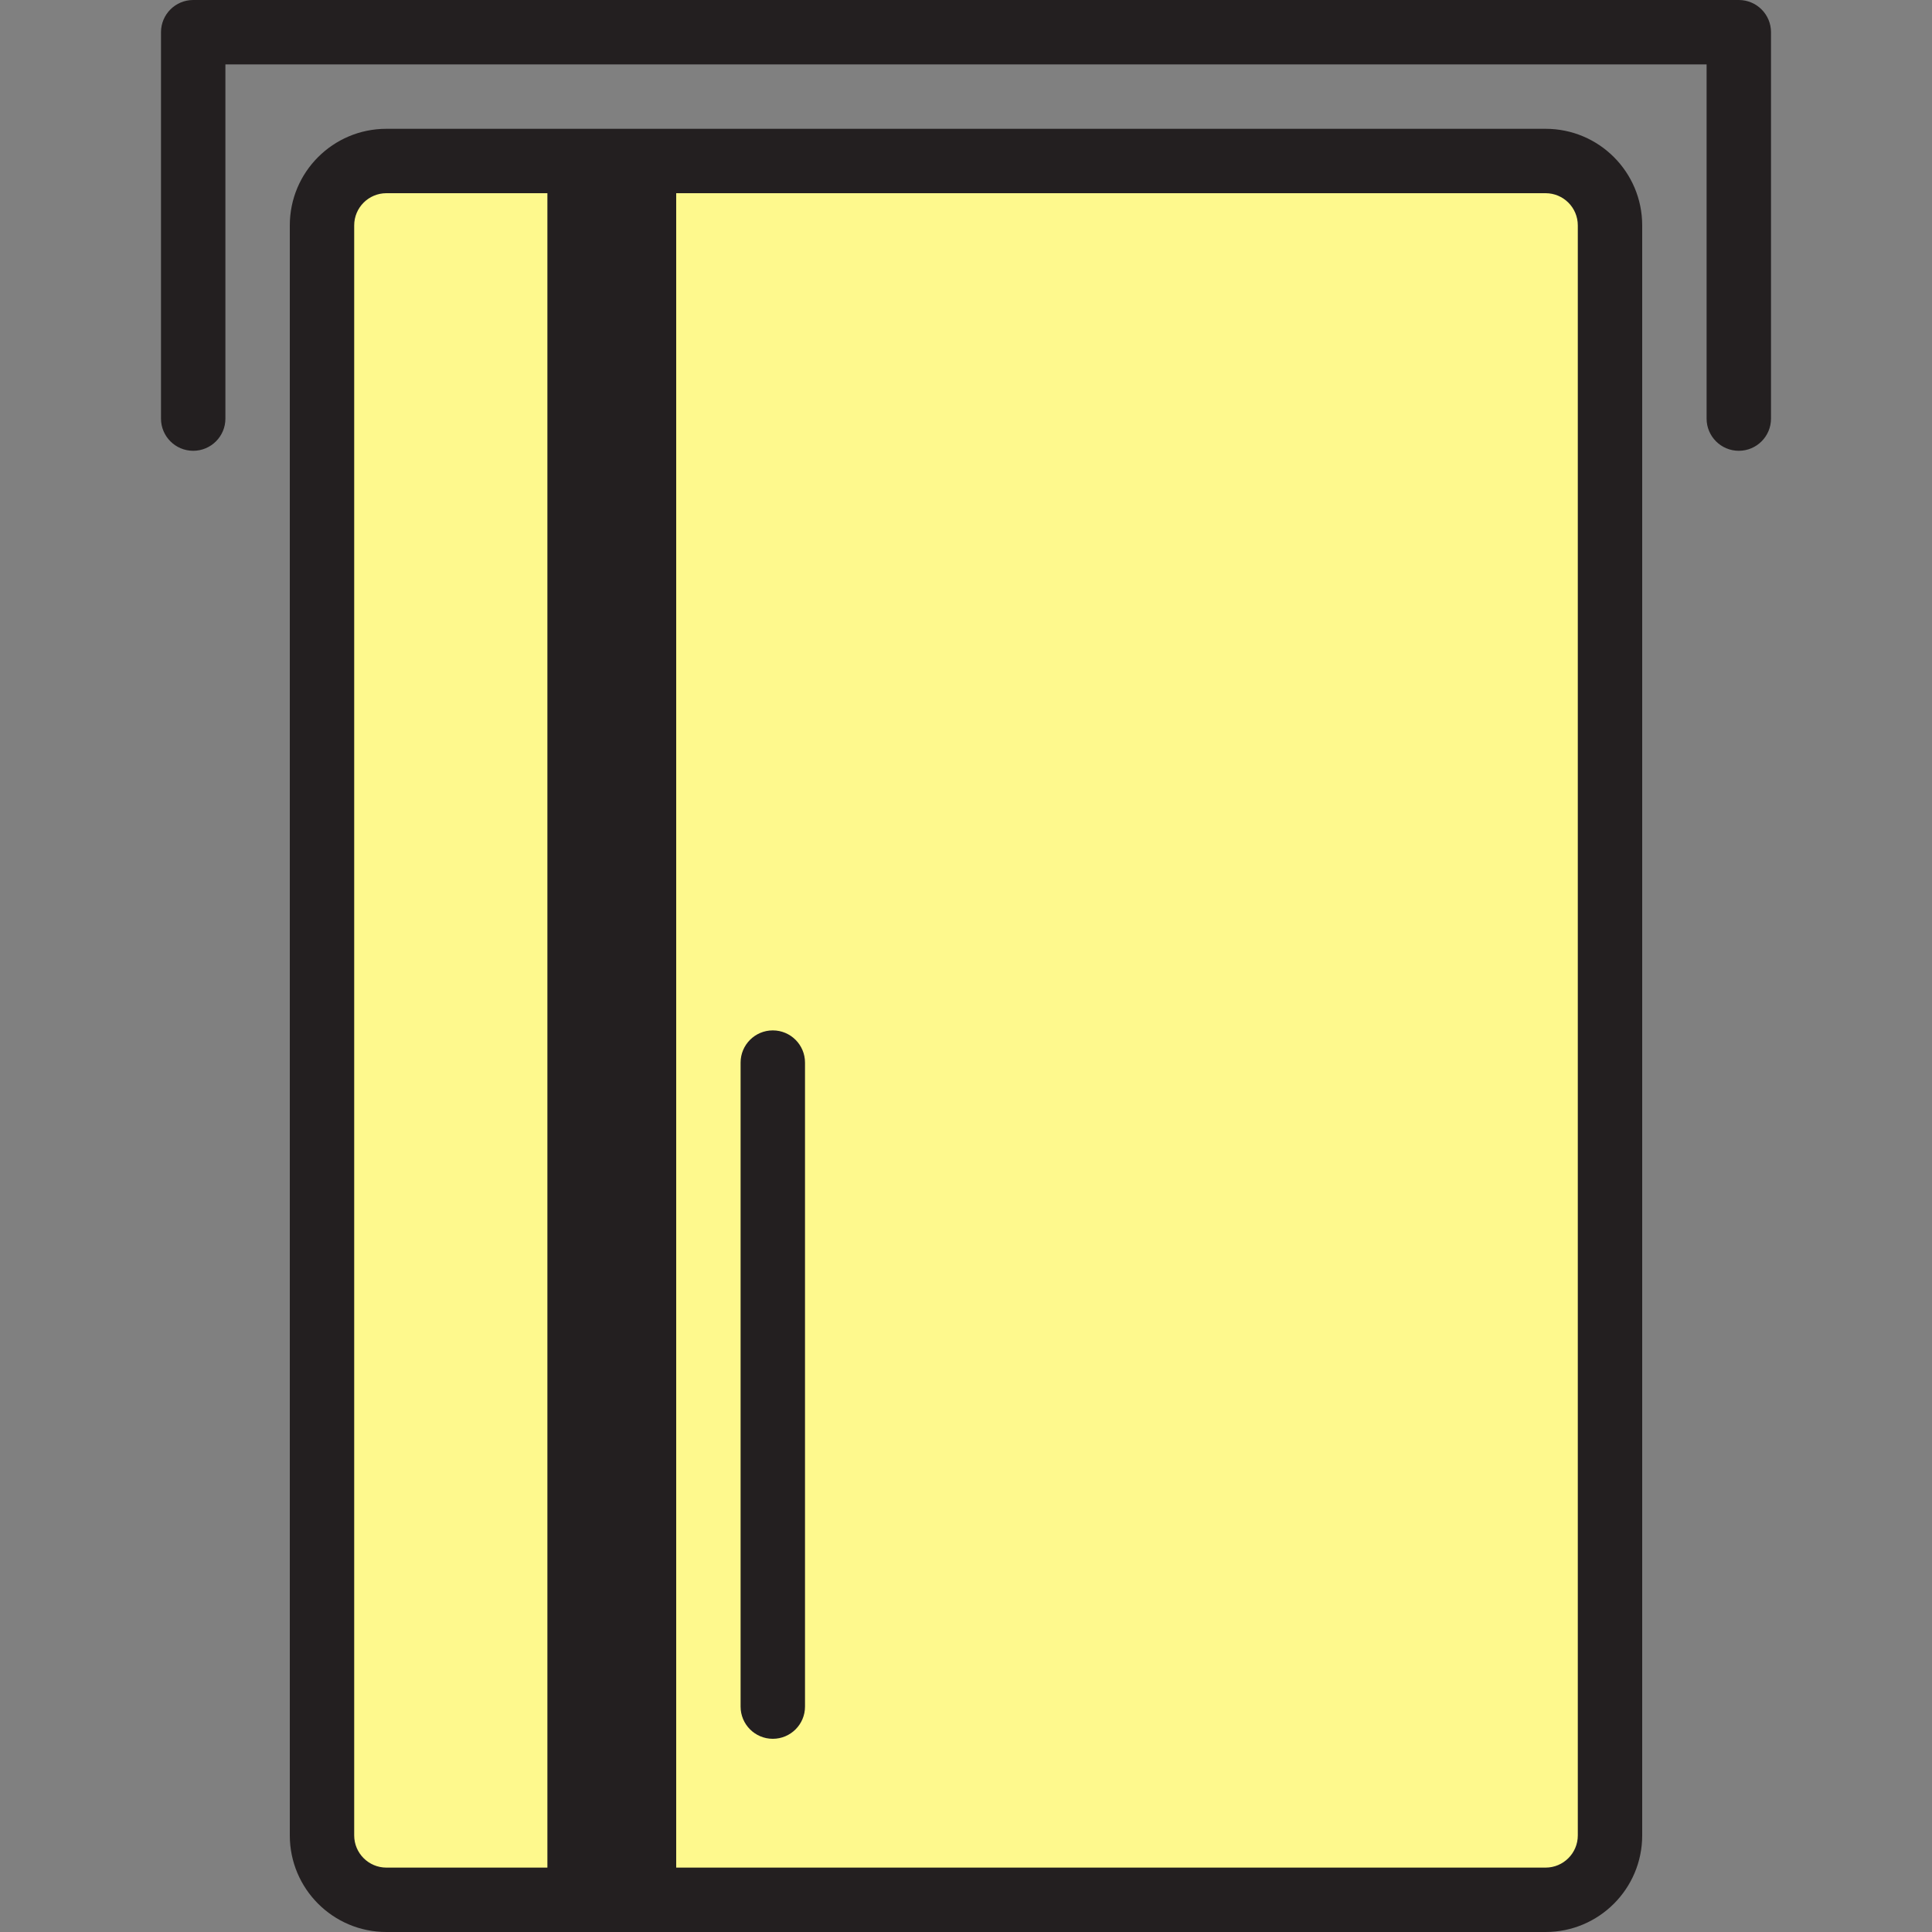 <svg width="100" height="100" viewBox="0 0 100 100" fill="none" xmlns="http://www.w3.org/2000/svg">
<rect x="0" y="0" width="100" height="100" fill="#808080" stroke="none"/>
<path d="M80 8.333H33.333V98.333H80C81.841 98.333 83.333 96.841 83.333 95V11.667C83.333 9.826 81.841 8.333 80 8.333Z" fill="#FEF98D"/>
<path d="M30 8.333H33.333V98.333H30V8.333Z" fill="#78B9EB"/>
<path d="M20 8.333C18.159 8.333 16.667 9.826 16.667 11.667V95C16.667 96.841 18.159 98.333 20 98.333H30V8.333H20Z" fill="#FEF98D"/>
<path d="M90 23.333C89.08 23.333 88.333 22.587 88.333 21.667V3.333H11.667V21.667C11.667 22.587 10.92 23.333 10 23.333C9.08 23.333 8.333 22.587 8.333 21.667V1.667C8.333 0.746 9.08 0 10 0H90C90.92 0 91.667 0.746 91.667 1.667V21.667C91.667 22.587 90.92 23.333 90 23.333Z" fill="#231F20"/>
<path d="M80 6.667H20C17.238 6.667 15 8.905 15 11.667V95C15 97.761 17.238 100 20 100H80C82.761 100 85 97.761 85 95V11.667C85 8.905 82.761 6.667 80 6.667ZM18.333 95V11.667C18.333 10.746 19.08 10 20 10H28.333V96.667H20C19.08 96.667 18.333 95.92 18.333 95ZM81.667 95C81.667 95.92 80.92 96.667 80 96.667H35V10H80C80.92 10 81.667 10.746 81.667 11.667V95Z" fill="#231F20"/>
<path d="M40 90C39.08 90 38.333 89.254 38.333 88.333V55C38.333 54.08 39.08 53.333 40 53.333C40.92 53.333 41.667 54.08 41.667 55V88.333C41.667 89.254 40.92 90 40 90Z" fill="#231F20"/>
</svg>
